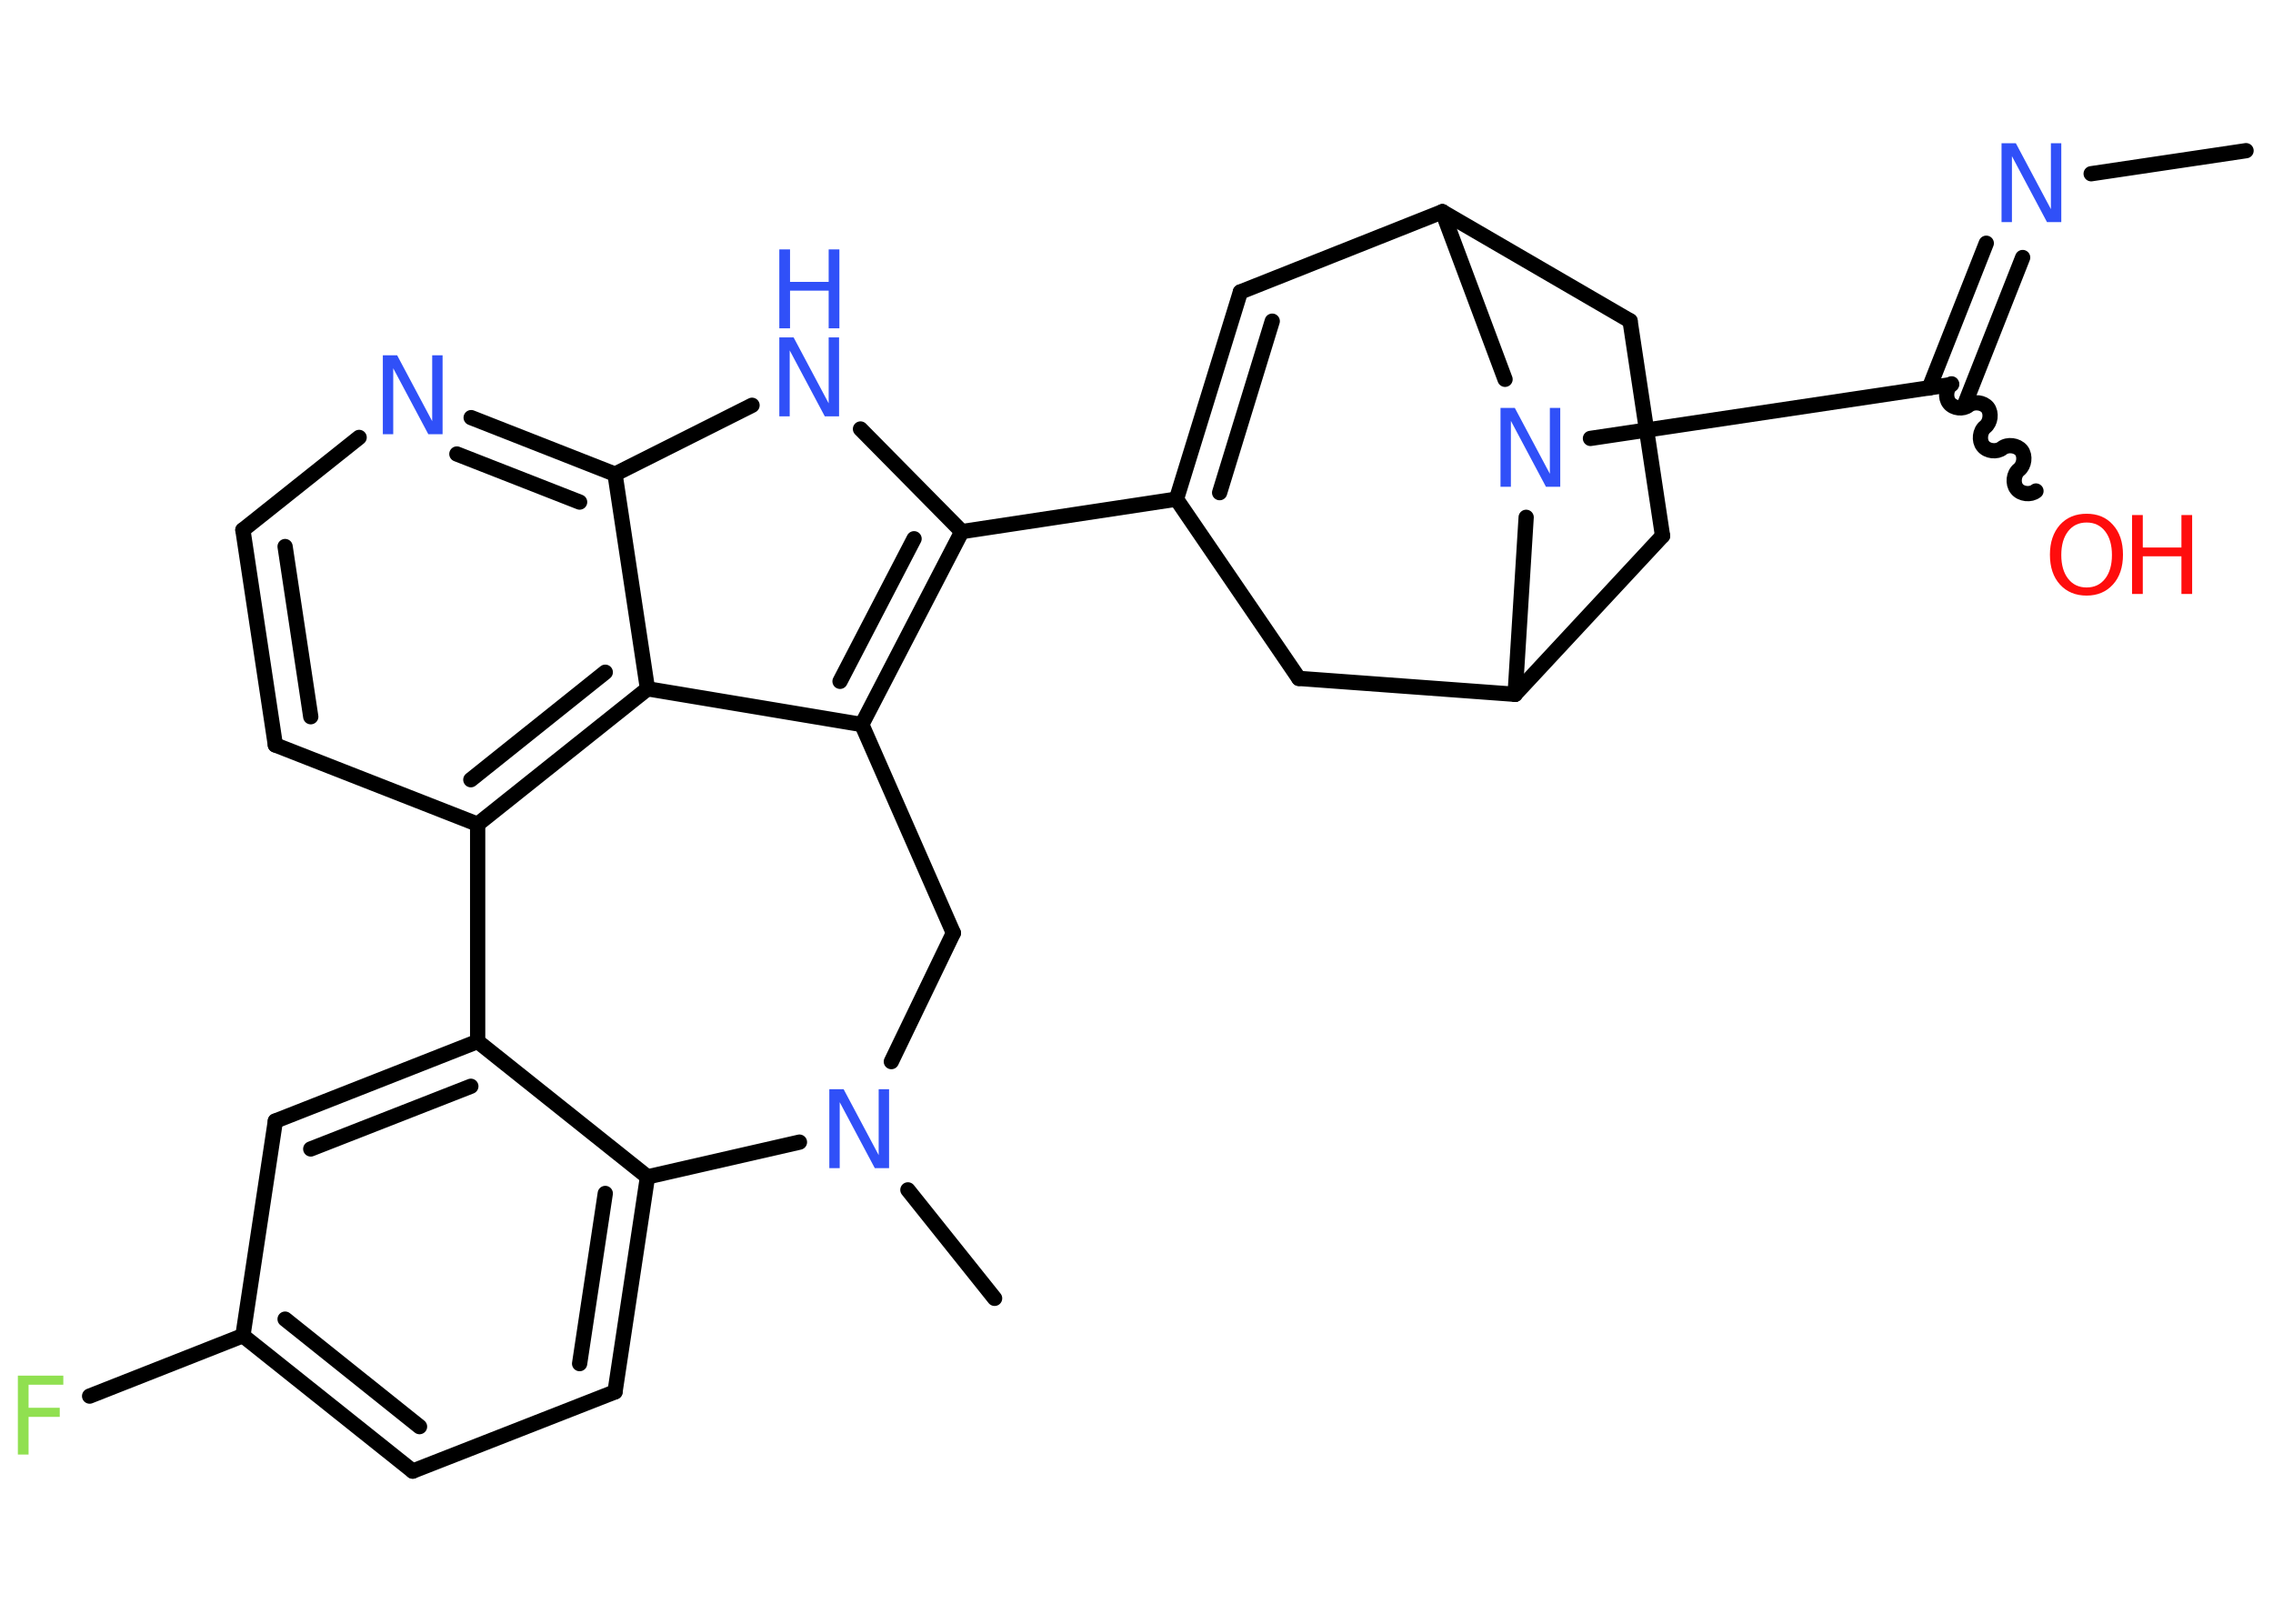 <?xml version='1.0' encoding='UTF-8'?>
<!DOCTYPE svg PUBLIC "-//W3C//DTD SVG 1.1//EN" "http://www.w3.org/Graphics/SVG/1.1/DTD/svg11.dtd">
<svg version='1.2' xmlns='http://www.w3.org/2000/svg' xmlns:xlink='http://www.w3.org/1999/xlink' width='70.0mm' height='50.0mm' viewBox='0 0 70.0 50.0'>
  <desc>Generated by the Chemistry Development Kit (http://github.com/cdk)</desc>
  <g stroke-linecap='round' stroke-linejoin='round' stroke='#000000' stroke-width='.47' fill='#3050F8'>
    <rect x='.0' y='.0' width='70.0' height='50.0' fill='#FFFFFF' stroke='none'/>
    <g id='mol1' class='mol'>
      <line id='mol1bnd1' class='bond' x1='69.17' y1='4.64' x2='64.4' y2='5.35'/>
      <g id='mol1bnd2' class='bond'>
        <line x1='62.29' y1='7.93' x2='60.53' y2='12.39'/>
        <line x1='61.17' y1='7.49' x2='59.41' y2='11.95'/>
      </g>
      <path id='mol1bnd3' class='bond' d='M62.7 15.12c-.16 .13 -.46 .1 -.59 -.07c-.13 -.16 -.1 -.46 .07 -.59c.16 -.13 .2 -.42 .07 -.59c-.13 -.16 -.42 -.2 -.59 -.07c-.16 .13 -.46 .1 -.59 -.07c-.13 -.16 -.1 -.46 .07 -.59c.16 -.13 .2 -.42 .07 -.59c-.13 -.16 -.42 -.2 -.59 -.07c-.16 .13 -.46 .1 -.59 -.07c-.13 -.16 -.1 -.46 .07 -.59' fill='none' stroke='#000000' stroke-width='.47'/>
      <line id='mol1bnd4' class='bond' x1='60.1' y1='11.84' x2='48.98' y2='13.5'/>
      <line id='mol1bnd5' class='bond' x1='46.35' y1='11.68' x2='44.42' y2='6.52'/>
      <line id='mol1bnd6' class='bond' x1='44.42' y1='6.52' x2='38.2' y2='8.99'/>
      <g id='mol1bnd7' class='bond'>
        <line x1='38.2' y1='8.99' x2='36.23' y2='15.37'/>
        <line x1='39.18' y1='9.89' x2='37.56' y2='15.17'/>
      </g>
      <line id='mol1bnd8' class='bond' x1='36.23' y1='15.37' x2='29.62' y2='16.37'/>
      <line id='mol1bnd9' class='bond' x1='29.62' y1='16.37' x2='26.5' y2='13.21'/>
      <line id='mol1bnd10' class='bond' x1='23.16' y1='12.48' x2='18.94' y2='14.6'/>
      <g id='mol1bnd11' class='bond'>
        <line x1='18.94' y1='14.6' x2='14.51' y2='12.86'/>
        <line x1='17.85' y1='15.46' x2='14.07' y2='13.98'/>
      </g>
      <line id='mol1bnd12' class='bond' x1='11.06' y1='13.47' x2='7.48' y2='16.32'/>
      <g id='mol1bnd13' class='bond'>
        <line x1='7.48' y1='16.32' x2='8.48' y2='22.94'/>
        <line x1='8.78' y1='16.83' x2='9.57' y2='22.07'/>
      </g>
      <line id='mol1bnd14' class='bond' x1='8.48' y1='22.94' x2='14.71' y2='25.38'/>
      <g id='mol1bnd15' class='bond'>
        <line x1='14.71' y1='25.38' x2='19.94' y2='21.21'/>
        <line x1='14.5' y1='24.01' x2='18.64' y2='20.7'/>
      </g>
      <line id='mol1bnd16' class='bond' x1='18.94' y1='14.6' x2='19.94' y2='21.21'/>
      <line id='mol1bnd17' class='bond' x1='19.94' y1='21.21' x2='26.54' y2='22.31'/>
      <g id='mol1bnd18' class='bond'>
        <line x1='26.54' y1='22.31' x2='29.62' y2='16.37'/>
        <line x1='25.87' y1='20.98' x2='28.15' y2='16.59'/>
      </g>
      <line id='mol1bnd19' class='bond' x1='26.54' y1='22.31' x2='29.36' y2='28.73'/>
      <line id='mol1bnd20' class='bond' x1='29.36' y1='28.73' x2='27.45' y2='32.69'/>
      <line id='mol1bnd21' class='bond' x1='27.96' y1='36.64' x2='30.63' y2='39.98'/>
      <line id='mol1bnd22' class='bond' x1='24.62' y1='35.17' x2='19.94' y2='36.24'/>
      <g id='mol1bnd23' class='bond'>
        <line x1='18.94' y1='42.86' x2='19.94' y2='36.24'/>
        <line x1='17.85' y1='41.99' x2='18.64' y2='36.75'/>
      </g>
      <line id='mol1bnd24' class='bond' x1='18.94' y1='42.86' x2='12.71' y2='45.3'/>
      <g id='mol1bnd25' class='bond'>
        <line x1='7.48' y1='41.13' x2='12.71' y2='45.3'/>
        <line x1='8.78' y1='40.62' x2='12.92' y2='43.93'/>
      </g>
      <line id='mol1bnd26' class='bond' x1='7.48' y1='41.13' x2='2.76' y2='42.99'/>
      <line id='mol1bnd27' class='bond' x1='7.48' y1='41.13' x2='8.48' y2='34.52'/>
      <g id='mol1bnd28' class='bond'>
        <line x1='14.71' y1='32.07' x2='8.48' y2='34.52'/>
        <line x1='14.5' y1='33.45' x2='9.57' y2='35.38'/>
      </g>
      <line id='mol1bnd29' class='bond' x1='19.94' y1='36.24' x2='14.71' y2='32.07'/>
      <line id='mol1bnd30' class='bond' x1='14.71' y1='25.38' x2='14.71' y2='32.07'/>
      <line id='mol1bnd31' class='bond' x1='36.23' y1='15.37' x2='40.0' y2='20.89'/>
      <line id='mol1bnd32' class='bond' x1='40.0' y1='20.89' x2='46.66' y2='21.38'/>
      <line id='mol1bnd33' class='bond' x1='47.0' y1='15.93' x2='46.66' y2='21.38'/>
      <line id='mol1bnd34' class='bond' x1='46.66' y1='21.38' x2='51.2' y2='16.5'/>
      <line id='mol1bnd35' class='bond' x1='51.2' y1='16.5' x2='50.2' y2='9.88'/>
      <line id='mol1bnd36' class='bond' x1='44.42' y1='6.52' x2='50.2' y2='9.88'/>
      <path id='mol1atm2' class='atom' d='M61.64 4.41h.44l1.08 2.03v-2.03h.32v2.43h-.44l-1.08 -2.03v2.03h-.32v-2.43z' stroke='none'/>
      <g id='mol1atm4' class='atom'>
        <path d='M64.26 16.09q-.36 .0 -.57 .27q-.21 .27 -.21 .73q.0 .46 .21 .73q.21 .27 .57 .27q.36 .0 .57 -.27q.21 -.27 .21 -.73q.0 -.46 -.21 -.73q-.21 -.27 -.57 -.27zM64.26 15.82q.51 .0 .81 .34q.31 .34 .31 .92q.0 .58 -.31 .92q-.31 .34 -.81 .34q-.51 .0 -.82 -.34q-.31 -.34 -.31 -.92q.0 -.57 .31 -.92q.31 -.34 .82 -.34z' stroke='none' fill='#FF0D0D'/>
        <path d='M65.66 15.86h.33v1.0h1.19v-1.0h.33v2.43h-.33v-1.16h-1.19v1.16h-.33v-2.43z' stroke='none' fill='#FF0D0D'/>
      </g>
      <path id='mol1atm5' class='atom' d='M46.21 12.56h.44l1.08 2.03v-2.03h.32v2.43h-.44l-1.08 -2.03v2.03h-.32v-2.43z' stroke='none'/>
      <g id='mol1atm10' class='atom'>
        <path d='M24.0 10.39h.44l1.08 2.03v-2.03h.32v2.43h-.44l-1.08 -2.03v2.03h-.32v-2.43z' stroke='none'/>
        <path d='M24.0 7.68h.33v1.0h1.19v-1.0h.33v2.43h-.33v-1.16h-1.19v1.16h-.33v-2.43z' stroke='none'/>
      </g>
      <path id='mol1atm12' class='atom' d='M11.79 10.94h.44l1.08 2.03v-2.03h.32v2.43h-.44l-1.08 -2.03v2.03h-.32v-2.43z' stroke='none'/>
      <path id='mol1atm19' class='atom' d='M25.54 33.54h.44l1.08 2.03v-2.03h.32v2.43h-.44l-1.08 -2.03v2.03h-.32v-2.43z' stroke='none'/>
      <path id='mol1atm25' class='atom' d='M.56 42.36h1.39v.28h-1.07v.71h.96v.28h-.96v1.16h-.33v-2.43z' stroke='none' fill='#90E050'/>
    </g>
  </g>
</svg>
